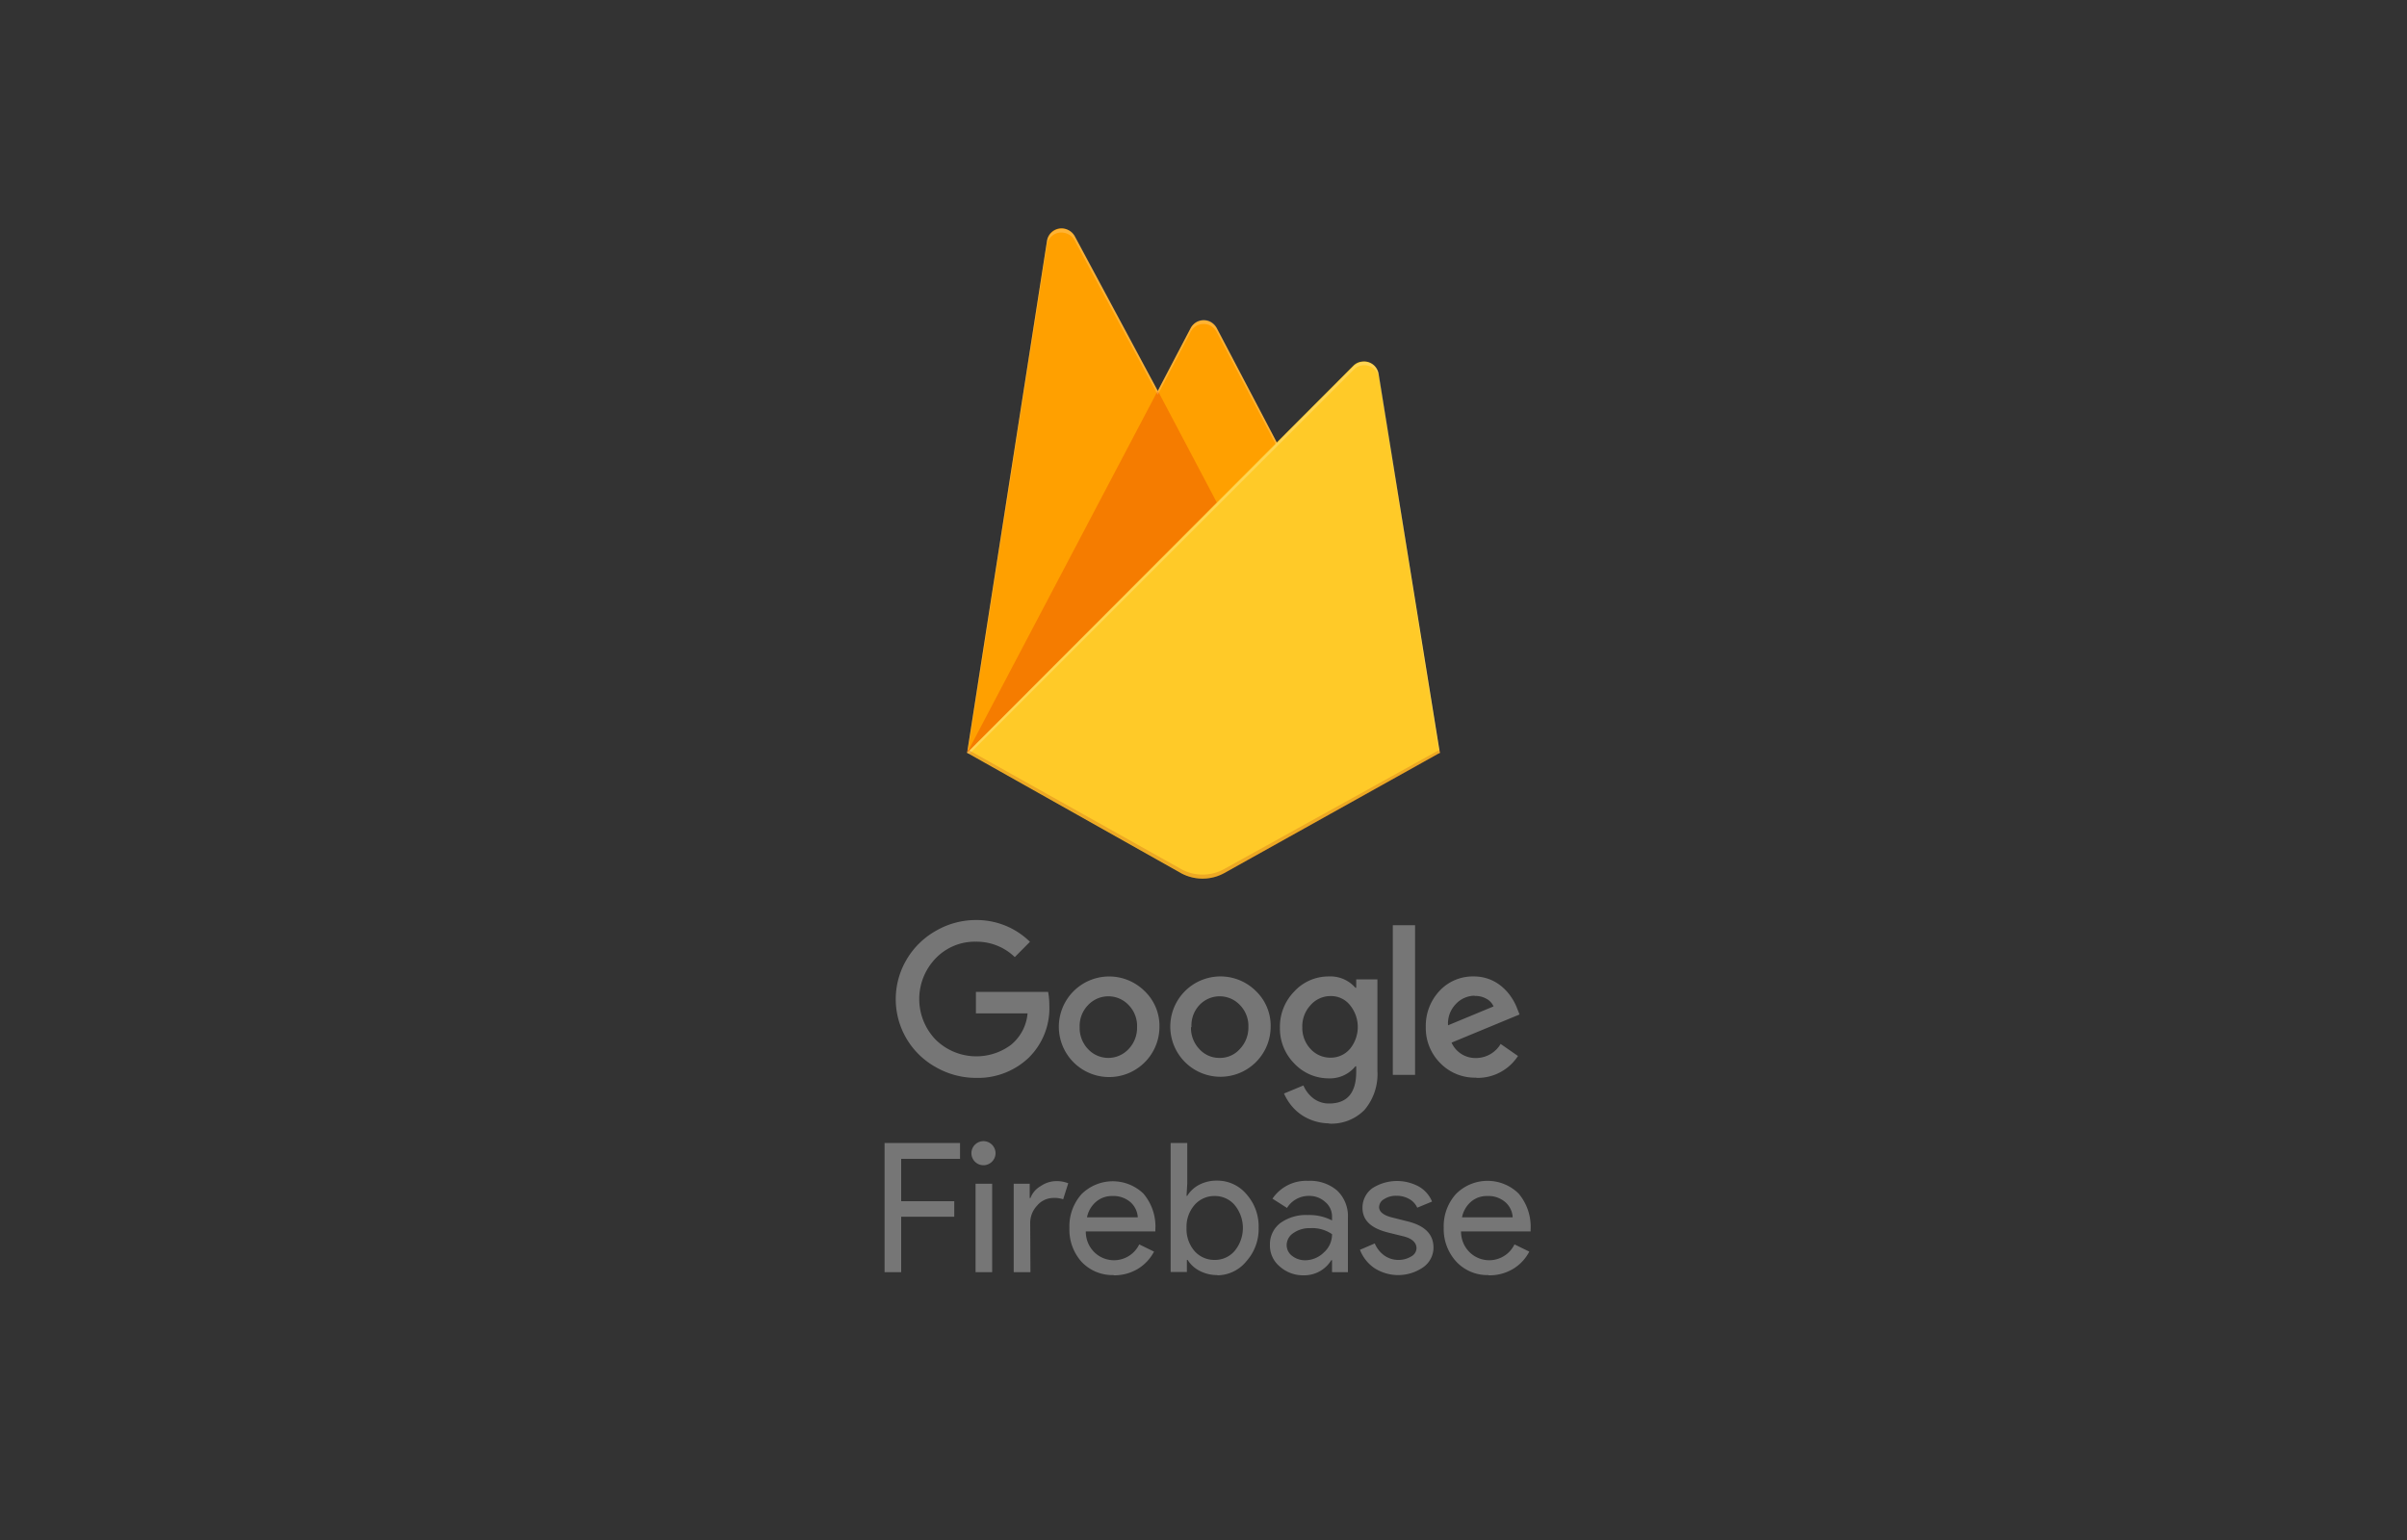 <svg xmlns="http://www.w3.org/2000/svg" width="200" height="128">
	<rect width="100%" height="100%" fill="#333333" stroke="none"/>
	<path d="M80.36 62.57 87 20a1.21 1.21 0 0 1 1.41-1 1.28 1.28 0 0 1 .89.64l6.9 12.86 2.73-5.22a1.22 1.22 0 0 1 1.65-.52 1.37 1.37 0 0 1 .52.52l18.54 35.29z" fill="#ffa000"/>
	<path d="M103.34 46 96.2 32.47l-15.84 30.1z" fill="#f57c00"/>
	<path d="m119.64 62.57-5.1-31.51a1.22 1.22 0 0 0-1.41-1 1.18 1.18 0 0 0-.67.33l-32.1 32.18 17.77 10a3.75 3.75 0 0 0 3.59 0z" fill="#ffca28"/>
	<path d="M114.57 31.09a1.22 1.22 0 0 0-1.41-1 1.18 1.18 0 0 0-.67.33l-6.38 6.39-5-9.55a1.21 1.21 0 0 0-1.65-.52 1.37 1.37 0 0 0-.52.52l-2.74 5.21-6.88-12.83a1.22 1.22 0 0 0-1.65-.49A1.28 1.28 0 0 0 87 20l-6.64 42.57.19.09 25.56-25.56 6.38-6.38a1.23 1.23 0 0 1 1.75 0 1.1 1.1 0 0 1 .33.68l5 31.2h.06zM80.42 62.51 87 20.35a1.19 1.19 0 0 1 1.41-1 1.25 1.25 0 0 1 .89.64l6.9 12.82 2.73-5.22a1.21 1.21 0 0 1 1.65-.52 1.37 1.37 0 0 1 .52.52l4.9 9.33z" fill="#fff" fill-opacity=".2"/>
	<path d="M101.72 72.23a3.7 3.7 0 0 1-3.59 0l-17.74-9.94v.28l17.77 10a3.75 3.75 0 0 0 3.59 0l17.92-10v-.28z" style="isolation:isolate" fill="#a52714" opacity=".2"/>
	<path d="M81.09 89.59a6.7 6.7 0 0 1-3.33-.89 6.46 6.46 0 0 1-2.45-8.91 6.54 6.54 0 0 1 2.45-2.42 6.61 6.61 0 0 1 3.33-.9 6.32 6.32 0 0 1 4.49 1.81l-1.26 1.27a4.56 4.56 0 0 0-3.23-1.28 4.51 4.51 0 0 0-3.35 1.39 4.87 4.87 0 0 0 0 6.75 4.82 4.82 0 0 0 6.23.46 3.78 3.78 0 0 0 1.41-2.64h-4.29v-1.79h6a6.13 6.13 0 0 1 .1 1.12 5.76 5.76 0 0 1-1.73 4.37 6.11 6.11 0 0 1-4.37 1.66zm15.25-4.22a4.18 4.18 0 1 1-1.24-3 4 4 0 0 1 1.24 3zm-6.63 0a2.55 2.55 0 0 0 .69 1.82 2.3 2.3 0 0 0 3.38 0 2.56 2.56 0 0 0 .7-1.82 2.48 2.48 0 0 0-.69-1.82 2.31 2.31 0 0 0-3.39 0 2.48 2.48 0 0 0-.69 1.82zm15.87 0a4.17 4.17 0 1 1-1.23-3 4 4 0 0 1 1.23 3zm-6.62 0a2.55 2.55 0 0 0 .69 1.82 2.23 2.23 0 0 0 1.69.74 2.19 2.19 0 0 0 1.68-.74 2.57 2.57 0 0 0 .71-1.82 2.48 2.48 0 0 0-.69-1.82 2.31 2.31 0 0 0-3.39 0 2.48 2.48 0 0 0-.65 1.82zm11.47 8a4.18 4.18 0 0 1-2.28-.7 4 4 0 0 1-.85-.78 4.38 4.38 0 0 1-.61-1l1.61-.67a2.71 2.71 0 0 0 .85 1.09 2.15 2.15 0 0 0 1.28.41c1.51 0 2.26-.88 2.26-2.65v-.44h-.07a2.72 2.72 0 0 1-2.22 1 3.91 3.91 0 0 1-2.85-1.23 4.13 4.13 0 0 1-1.2-3 4.18 4.18 0 0 1 1.2-3 3.85 3.85 0 0 1 2.85-1.24 2.74 2.74 0 0 1 2.22.94h.07v-.7h1.76V89a4.6 4.6 0 0 1-1.07 3.25 3.84 3.84 0 0 1-2.95 1.14zm-2.22-8a2.56 2.56 0 0 0 .67 1.8 2.22 2.22 0 0 0 1.68.74 2.09 2.09 0 0 0 1.6-.72 2.87 2.87 0 0 0 0-3.66 2 2 0 0 0-1.6-.74 2.2 2.2 0 0 0-1.66.75 2.57 2.57 0 0 0-.69 1.85zm7.52-8.47h1.85v12.44h-1.85zm6.94 12.67a4 4 0 0 1-3-1.21 4.13 4.13 0 0 1-1.2-3 4.25 4.25 0 0 1 1.14-3 3.76 3.76 0 0 1 2.84-1.2 3.53 3.53 0 0 1 2.21.74 4.24 4.24 0 0 1 .83.86 4.67 4.67 0 0 1 .58 1.08l.19.48-5.65 2.34a2.17 2.17 0 0 0 2 1.28 2.39 2.39 0 0 0 2.08-1.17l1.44 1a4 4 0 0 1-3.46 1.82zm-.14-6.81a2.16 2.16 0 0 0-1.57.7 2.31 2.31 0 0 0-.64 1.76l3.78-1.57a1.32 1.32 0 0 0-.6-.64 1.85 1.85 0 0 0-.97-.23zm-47.65 18.37v4.61H73.5V95h6.27v1.32h-4.89v3.52h4.41v1.29zm7.84-5.28a1 1 0 0 1-.28.69 1 1 0 1 1 0-1.38 1 1 0 0 1 .28.69zm-.28 2.54v7.35h-1.38v-7.35zm3.18 7.35h-1.39v-7.35h1.33v1.19h.06a1.92 1.92 0 0 1 .86-1 2.33 2.33 0 0 1 1.28-.41 2.59 2.59 0 0 1 1 .18l-.42 1.33a2.26 2.26 0 0 0-.81-.11 1.78 1.78 0 0 0-1.36.64 2.1 2.1 0 0 0-.57 1.47zm6.91.24a3.52 3.52 0 0 1-2.67-1.11 4 4 0 0 1-1-2.81 4 4 0 0 1 1-2.8A3.68 3.68 0 0 1 95 99.2a4.23 4.23 0 0 1 1 3v.15h-5.78a2.39 2.39 0 0 0 .72 1.74 2.33 2.33 0 0 0 3.72-.66l1.23.6a3.68 3.68 0 0 1-1.37 1.45 3.82 3.82 0 0 1-1.99.52zm-2.21-4.8h4.22a1.84 1.84 0 0 0-.62-1.27 2.17 2.17 0 0 0-1.51-.5 2 2 0 0 0-1.34.48 2.27 2.27 0 0 0-.75 1.29zm10.83 4.8a3.13 3.13 0 0 1-1.47-.35 2.55 2.55 0 0 1-1-.91h-.06v1h-1.35V95h1.38v3.39l-.06 1h.06a2.57 2.57 0 0 1 1-.92 3.12 3.12 0 0 1 1.47-.34 3.16 3.16 0 0 1 2.46 1.14 4 4 0 0 1 1 2.77 4 4 0 0 1-1 2.77 3.13 3.13 0 0 1-2.43 1.19zm-.22-1.26a2.14 2.14 0 0 0 1.66-.75 3 3 0 0 0 0-3.81 2.14 2.14 0 0 0-1.66-.75 2.17 2.17 0 0 0-1.68.75 2.76 2.76 0 0 0-.66 1.9 2.8 2.8 0 0 0 .66 1.92 2.19 2.19 0 0 0 1.68.74zm7.77-6.57a3.43 3.43 0 0 1 2.41.81 2.93 2.93 0 0 1 .89 2.25v4.53h-1.32v-1h-.06a2.63 2.63 0 0 1-2.28 1.26 2.91 2.91 0 0 1-2-.73 2.25 2.25 0 0 1-.82-1.79 2.21 2.21 0 0 1 .86-1.82 3.64 3.64 0 0 1 2.3-.67 4.09 4.09 0 0 1 2 .45v-.32a1.56 1.56 0 0 0-.57-1.22 1.94 1.94 0 0 0-1.34-.5 2.11 2.11 0 0 0-1.83 1l-1.21-.77a3.38 3.38 0 0 1 2.97-1.48zm-1.79 5.34a1.12 1.12 0 0 0 .46.9 1.75 1.75 0 0 0 1.07.36 2.23 2.23 0 0 0 1.56-.65 2 2 0 0 0 .68-1.52 2.9 2.9 0 0 0-1.8-.5 2.32 2.32 0 0 0-1.4.4 1.21 1.21 0 0 0-.57 1.01zm12.2.21a2 2 0 0 1-.84 1.62 3.65 3.65 0 0 1-4.07.08 3.25 3.25 0 0 1-1.2-1.52l1.23-.53a2.36 2.36 0 0 0 .79 1 2 2 0 0 0 1.13.37 2 2 0 0 0 1.11-.29.81.81 0 0 0 .44-.67c0-.47-.36-.82-1.08-1l-1.26-.31c-1.43-.36-2.15-1-2.15-2.07a2 2 0 0 1 .82-1.62 3.8 3.8 0 0 1 3.86-.14 2.56 2.56 0 0 1 1.1 1.25l-1.23.51a1.55 1.55 0 0 0-.68-.73 2.11 2.11 0 0 0-1.06-.26 1.79 1.79 0 0 0-1 .27.79.79 0 0 0-.43.66c0 .42.4.72 1.19.9l1.11.28c1.49.35 2.22 1.08 2.22 2.2zm4.57 2.28a3.52 3.52 0 0 1-2.67-1.11 4 4 0 0 1-1.05-2.81 4 4 0 0 1 1-2.8 3.69 3.69 0 0 1 5.22-.06 4.28 4.28 0 0 1 1 3v.15h-5.78a2.39 2.39 0 0 0 .72 1.74 2.33 2.33 0 0 0 3.72-.66l1.23.6a3.61 3.61 0 0 1-1.37 1.45 3.8 3.8 0 0 1-2.02.52zm-2.2-4.8h4.21a1.8 1.8 0 0 0-.62-1.27 2.15 2.15 0 0 0-1.51-.5 2 2 0 0 0-1.34.48 2.32 2.32 0 0 0-.74 1.29z" fill="#767676"/>
</svg>
